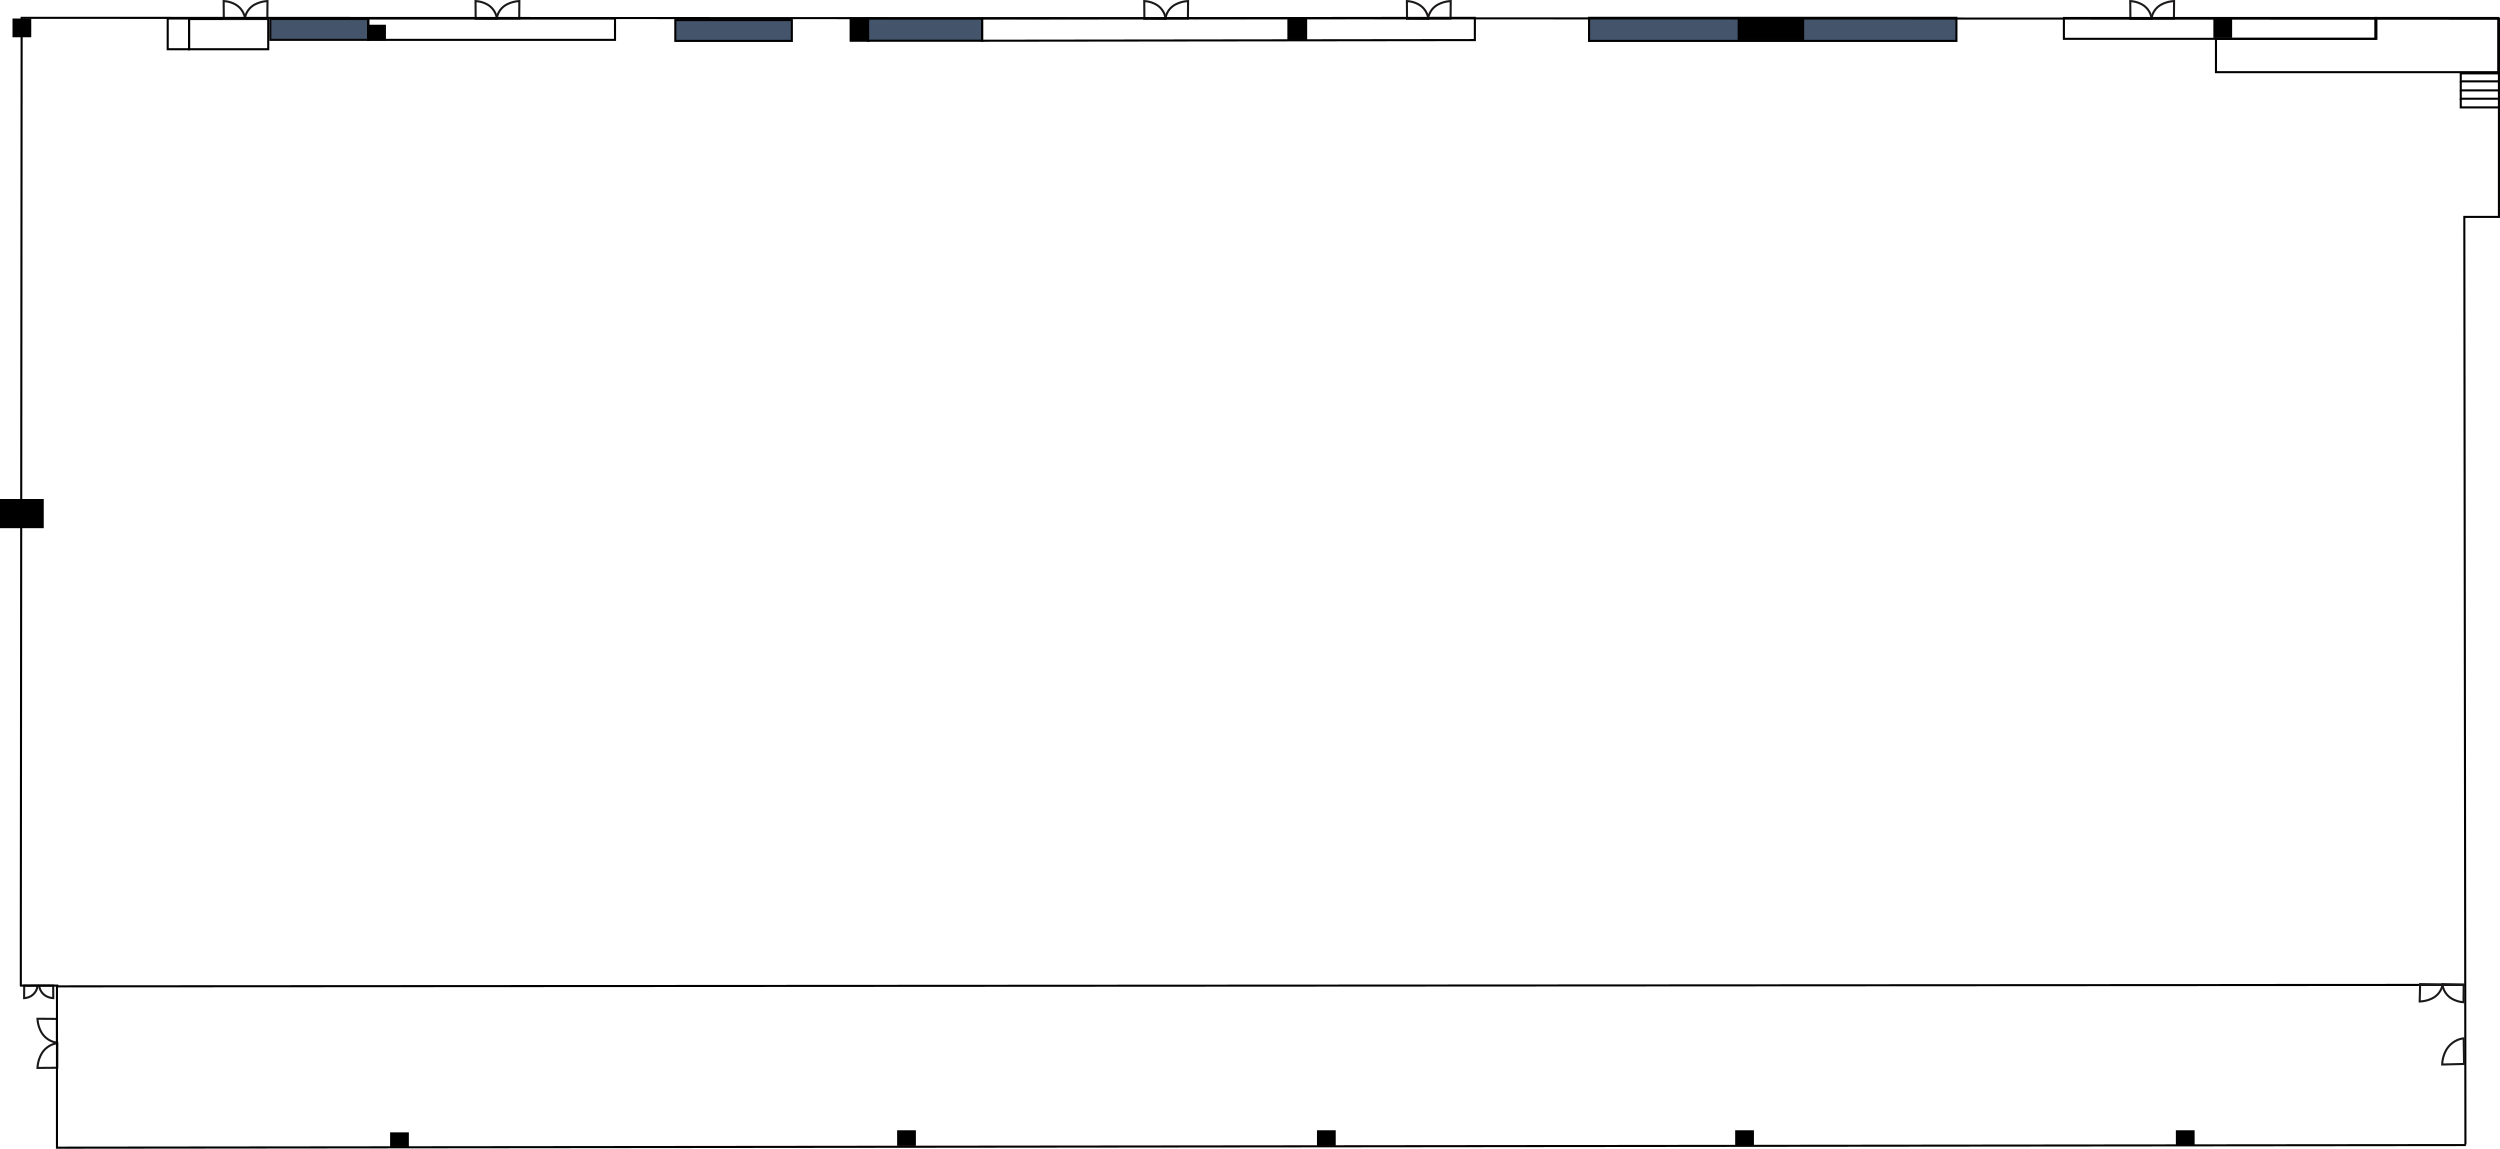 <svg xmlns="http://www.w3.org/2000/svg" width="1200" height="551.391" viewBox="0 0 1200 551.391">
  <g id="Group_20" data-name="Group 20" transform="translate(-2704.583 16.885)">
    <g id="Group_19" data-name="Group 19" transform="translate(2704.583 -16.355)">
      <path id="Path_8" data-name="Path 8" d="M3093.333-8Z" transform="translate(-2009.833 16.355)" fill="none" stroke="#000" stroke-width="1"/>
      <path id="Path_2" data-name="Path 2" d="M246.178,569.5a5.736,5.736,0,0,1-.112.81,6.549,6.549,0,0,1-3,4.213,7.418,7.418,0,0,1-3.312,1l.042-6.009Z" transform="translate(-228.178 -96.944)" fill="none" stroke="#1a1818" stroke-miterlimit="10" stroke-width="1"/>
      <path id="Path_4" data-name="Path 4" d="M6.738,6.022a5.489,5.489,0,0,0-.118-.81A6.54,6.54,0,0,0,3.472,1,8.057,8.057,0,0,0,0,0L.044,6.01Z" transform="translate(25.572 478.574) rotate(180)" fill="none" stroke="#1a1818" stroke-miterlimit="10" stroke-width="1"/>
      <path id="Path_9" data-name="Path 9" d="M11.808,9.5A7.847,7.847,0,0,0,11.6,8.22,10.382,10.382,0,0,0,6.084,1.577,15.341,15.341,0,0,0,0,0L.078,9.477Z" transform="translate(18 512.074) rotate(-90)" fill="none" stroke="#1a1818" stroke-miterlimit="10" stroke-width="1"/>
      <g id="Group_6" data-name="Group 6" transform="translate(27.348 488.468) rotate(90)">
        <path id="Path_2-2" data-name="Path 2" d="M11.428,0a7.843,7.843,0,0,1-.2,1.257A10.2,10.2,0,0,1,5.888,7.8,14.645,14.645,0,0,1,0,9.348L.075.02Z" transform="translate(0)" fill="none" stroke="#1a1818" stroke-miterlimit="10" stroke-width="1"/>
      </g>
      <rect id="Rectangle_4" data-name="Rectangle 4" width="21" height="14" transform="translate(0 238.995)"/>
      <rect id="Rectangle_5" data-name="Rectangle 5" width="9" height="9" transform="translate(6 8.355)"/>
      <path id="Path_11" data-name="Path 11" d="M2301.5-8V6.75h10.25V-8Z" transform="translate(-2221 16.355)" fill="none" stroke="#000" stroke-width="1"/>
      <path id="Path_12" data-name="Path 12" d="M2311.75,6.75h38V-7.75h-38Z" transform="translate(-2221 16.355)" fill="none" stroke="#000" stroke-width="1"/>
      <path id="Path_13" data-name="Path 13" d="M2350.75-7.75v10h47v-10Z" transform="translate(-2221 16.355)" fill="#44546a" stroke="#070707" stroke-width="1"/>
      <path id="Path_14" data-name="Path 14" d="M2397.75-8V2.25h118.455V-8Z" transform="translate(-2221 16.355)" fill="none" stroke="#000" stroke-width="1"/>
      <path id="Path_15" data-name="Path 15" d="M2397.75-4.5h8V2h-8Z" transform="translate(-2221 16.355)" stroke="#000" stroke-width="1"/>
      <path id="Path_16" data-name="Path 16" d="M2350.75-7.75v10h55.927v-10Z" transform="translate(-2026.594 16.855)" fill="#44546a" stroke="#000" stroke-width="1"/>
      <path id="Path_17" data-name="Path 17" d="M2552.833-8V2.667h8.5V-8Z" transform="translate(-2144.522 16.355)" stroke="#000" stroke-width="1"/>
      <path id="Path_18" data-name="Path 18" d="M2561.333-8V2.667h54.724V-8Z" transform="translate(-2144.641 16.355)" fill="#44546a" stroke="#000" stroke-width="1"/>
      <path id="Path_19" data-name="Path 19" d="M2609-8.014V2.667l236.515-.319V-8.333Z" transform="translate(-2137.583 16.355)" fill="none" stroke="#000" stroke-width="1"/>
      <path id="Path_20" data-name="Path 20" d="M2847-8.333V2.75h176.333V-8.333Z" transform="translate(-2084.25 16.355)" fill="#44546a" stroke="#000" stroke-width="1"/>
      <path id="Path_22" data-name="Path 22" d="M2552.833-8V1.8h8.5V-8Z" transform="translate(-1934.396 16.355)" stroke="#000" stroke-width="1"/>
      <path id="Path_23" data-name="Path 23" d="M2552.833-8V1.8h30.916V-8Z" transform="translate(-1718.253 16.355)" stroke="#000" stroke-width="1"/>
      <path id="Path_24" data-name="Path 24" d="M2397.75-4.5h8V2h-8Z" transform="translate(-2210 548.004)" stroke="#000" stroke-width="1"/>
      <path id="Path_25" data-name="Path 25" d="M2397.75-4.5h8V2h-8Z" transform="translate(-1966.625 547.004)" stroke="#000" stroke-width="1"/>
      <path id="Path_26" data-name="Path 26" d="M2397.75-4.5h8V2h-8Z" transform="translate(-1765.101 547.004)" stroke="#000" stroke-width="1"/>
      <path id="Path_27" data-name="Path 27" d="M2397.75-4.5h8V2h-8Z" transform="translate(-1564.363 547.004)" stroke="#000" stroke-width="1"/>
      <g id="Group_8" data-name="Group 8" transform="translate(128.391 0) rotate(90)">
        <path id="Path_28" data-name="Path 28" d="M10.238,8.5a7.228,7.228,0,0,0-.179-1.142A9.257,9.257,0,0,0,5.275,1.411,12.971,12.971,0,0,0,0,0L.067,8.479Z" transform="translate(0 21.036) rotate(-90)" fill="none" stroke="#1a1818" stroke-miterlimit="10" stroke-width="1"/>
        <g id="Group_7" data-name="Group 7" transform="translate(8.348) rotate(90)">
          <path id="Path_2-3" data-name="Path 2" d="M10.8,0a6.649,6.649,0,0,1-.189,1.122,9.182,9.182,0,0,1-5.045,5.84A14.484,14.484,0,0,1,0,8.348L.071.018Z" fill="none" stroke="#1a1818" stroke-miterlimit="10" stroke-width="1"/>
        </g>
      </g>
      <g id="Group_9" data-name="Group 9" transform="translate(249.29 0) rotate(90)">
        <path id="Path_28-2" data-name="Path 28" d="M10.238,8.5a7.228,7.228,0,0,0-.179-1.142A9.257,9.257,0,0,0,5.275,1.411,12.971,12.971,0,0,0,0,0L.067,8.479Z" transform="translate(0 21.036) rotate(-90)" fill="none" stroke="#1a1818" stroke-miterlimit="10" stroke-width="1"/>
        <g id="Group_7-2" data-name="Group 7" transform="translate(8.348) rotate(90)">
          <path id="Path_2-4" data-name="Path 2" d="M10.8,0a6.649,6.649,0,0,1-.189,1.122,9.182,9.182,0,0,1-5.045,5.84A14.484,14.484,0,0,1,0,8.348L.071.018Z" fill="none" stroke="#1a1818" stroke-miterlimit="10" stroke-width="1"/>
        </g>
      </g>
      <g id="Group_10" data-name="Group 10" transform="translate(570.274 0) rotate(90)">
        <path id="Path_28-3" data-name="Path 28" d="M10.238,8.5a7.228,7.228,0,0,0-.179-1.142A9.257,9.257,0,0,0,5.275,1.411,12.971,12.971,0,0,0,0,0L.067,8.479Z" transform="translate(0 21.036) rotate(-90)" fill="none" stroke="#1a1818" stroke-miterlimit="10" stroke-width="1"/>
        <g id="Group_7-3" data-name="Group 7" transform="translate(8.348) rotate(90)">
          <path id="Path_2-5" data-name="Path 2" d="M10.8,0a6.649,6.649,0,0,1-.189,1.122,9.182,9.182,0,0,1-5.045,5.84A14.484,14.484,0,0,1,0,8.348L.071.018Z" fill="none" stroke="#1a1818" stroke-miterlimit="10" stroke-width="1"/>
        </g>
      </g>
      <g id="Group_11" data-name="Group 11" transform="translate(696.348 0) rotate(90)">
        <path id="Path_28-4" data-name="Path 28" d="M10.238,8.5a7.228,7.228,0,0,0-.179-1.142A9.257,9.257,0,0,0,5.275,1.411,12.971,12.971,0,0,0,0,0L.067,8.479Z" transform="translate(0 21.036) rotate(-90)" fill="none" stroke="#1a1818" stroke-miterlimit="10" stroke-width="1"/>
        <g id="Group_7-4" data-name="Group 7" transform="translate(8.348) rotate(90)">
          <path id="Path_2-6" data-name="Path 2" d="M10.8,0a6.649,6.649,0,0,1-.189,1.122,9.182,9.182,0,0,1-5.045,5.84A14.484,14.484,0,0,1,0,8.348L.071.018Z" fill="none" stroke="#1a1818" stroke-miterlimit="10" stroke-width="1"/>
        </g>
      </g>
      <g id="Group_12" data-name="Group 12" transform="translate(1043.558 0) rotate(90)">
        <path id="Path_28-5" data-name="Path 28" d="M10.238,8.5a7.228,7.228,0,0,0-.179-1.142A9.257,9.257,0,0,0,5.275,1.411,12.971,12.971,0,0,0,0,0L.067,8.479Z" transform="translate(0 21.036) rotate(-90)" fill="none" stroke="#1a1818" stroke-miterlimit="10" stroke-width="1"/>
        <g id="Group_7-5" data-name="Group 7" transform="translate(8.348) rotate(90)">
          <path id="Path_2-7" data-name="Path 2" d="M10.8,0a6.649,6.649,0,0,1-.189,1.122,9.182,9.182,0,0,1-5.045,5.84A14.484,14.484,0,0,1,0,8.348L.071.018Z" fill="none" stroke="#1a1818" stroke-miterlimit="10" stroke-width="1"/>
        </g>
      </g>
      <path id="Path_30" data-name="Path 30" d="M3404.617,409.874l-646.7.709-5.353.006-504.218.553V333.7l1156.269-.7" transform="translate(-2221 139.219)" fill="none" stroke="#000" stroke-width="1"/>
      <g id="Group_14" data-name="Group 14" transform="translate(1181.167 34.689)">
        <g id="Group_15" data-name="Group 15">
          <path id="Path_33" data-name="Path 33" d="M3217.5,48.333H3199v3.833h18.5" transform="translate(-3199 -48.333)" fill="none" stroke="#000" stroke-width="1"/>
          <path id="Path_34" data-name="Path 34" d="M3199,52.167V56.5h18.286" transform="translate(-3199 -48.333)" fill="none" stroke="#000" stroke-width="1"/>
          <path id="Path_35" data-name="Path 35" d="M3199,56.5v4h18.833" transform="translate(-3199 -48.333)" fill="none" stroke="#000" stroke-width="1"/>
          <path id="Path_36" data-name="Path 36" d="M3199,60.5v4.167h18.5" transform="translate(-3199 -48.333)" fill="none" stroke="#000" stroke-width="1"/>
        </g>
      </g>
      <g id="Group_13" data-name="Group 13" transform="translate(990.667 8.105)">
        <path id="Path_31" data-name="Path 31" d="M3009,22.5v10h150v-10Z" transform="translate(-3009 -22.5)" fill="none" stroke="#000" stroke-width="1"/>
        <path id="Path_32" data-name="Path 32" d="M3082,32.5v16h135.5v-26h-59v10Z" transform="translate(-3009 -22.5)" fill="none" stroke="#000" stroke-width="1"/>
      </g>
      <path id="Path_37" data-name="Path 37" d="M2185,478.5V465.92l0-5.472,0-4.752,0-2.711.393-439.318,1189.095.442V109.22h-16.616l.533,445.285" transform="translate(-2175 -5.645)" fill="none" stroke="#000" stroke-width="1"/>
      <g id="Group_16" data-name="Group 16" transform="matrix(0.017, -1, 1, 0.017, 1161.45, 480.175)">
        <path id="Path_28-6" data-name="Path 28" d="M10.238,8.5a7.228,7.228,0,0,0-.179-1.142A9.257,9.257,0,0,0,5.275,1.411,12.971,12.971,0,0,0,0,0L.067,8.479Z" transform="translate(0 21.036) rotate(-90)" fill="none" stroke="#1a1818" stroke-miterlimit="10" stroke-width="1"/>
        <g id="Group_7-6" data-name="Group 7" transform="translate(8.348 0) rotate(90)">
          <path id="Path_2-8" data-name="Path 2" d="M10.8,0a6.649,6.649,0,0,1-.189,1.122,9.182,9.182,0,0,1-5.045,5.84A14.484,14.484,0,0,1,0,8.348L.071.018Z" transform="translate(0 0)" fill="none" stroke="#1a1818" stroke-miterlimit="10" stroke-width="1"/>
        </g>
      </g>
      <g id="Group_17" data-name="Group 17" transform="translate(1172.041 498.074) rotate(-1)">
        <path id="Path_28-7" data-name="Path 28" d="M12.361,10.521a9.162,9.162,0,0,0-.216-1.414,11.442,11.442,0,0,0-5.776-7.36A15.352,15.352,0,0,0,0,0L.081,10.5Z" transform="translate(0 12.361) rotate(-90)" fill="none" stroke="#1a1818" stroke-miterlimit="10" stroke-width="1"/>
      </g>
      <path id="Path_38" data-name="Path 38" d="M2397.75-4.5h8V2h-8Z" transform="translate(-1352.833 547.004)" stroke="#000" stroke-width="1"/>
      <path id="Path_39" data-name="Path 39" d="M2397.75-4.5h8V4.159h-8Z" transform="translate(-1334.833 12.997)" stroke="#000" stroke-width="1"/>
      <path id="Path_40" data-name="Path 40" d="M2162.667,371.333H2181" transform="translate(-2153 101.219)" fill="none" stroke="#000" stroke-width="1"/>
    </g>
  </g>
</svg>
